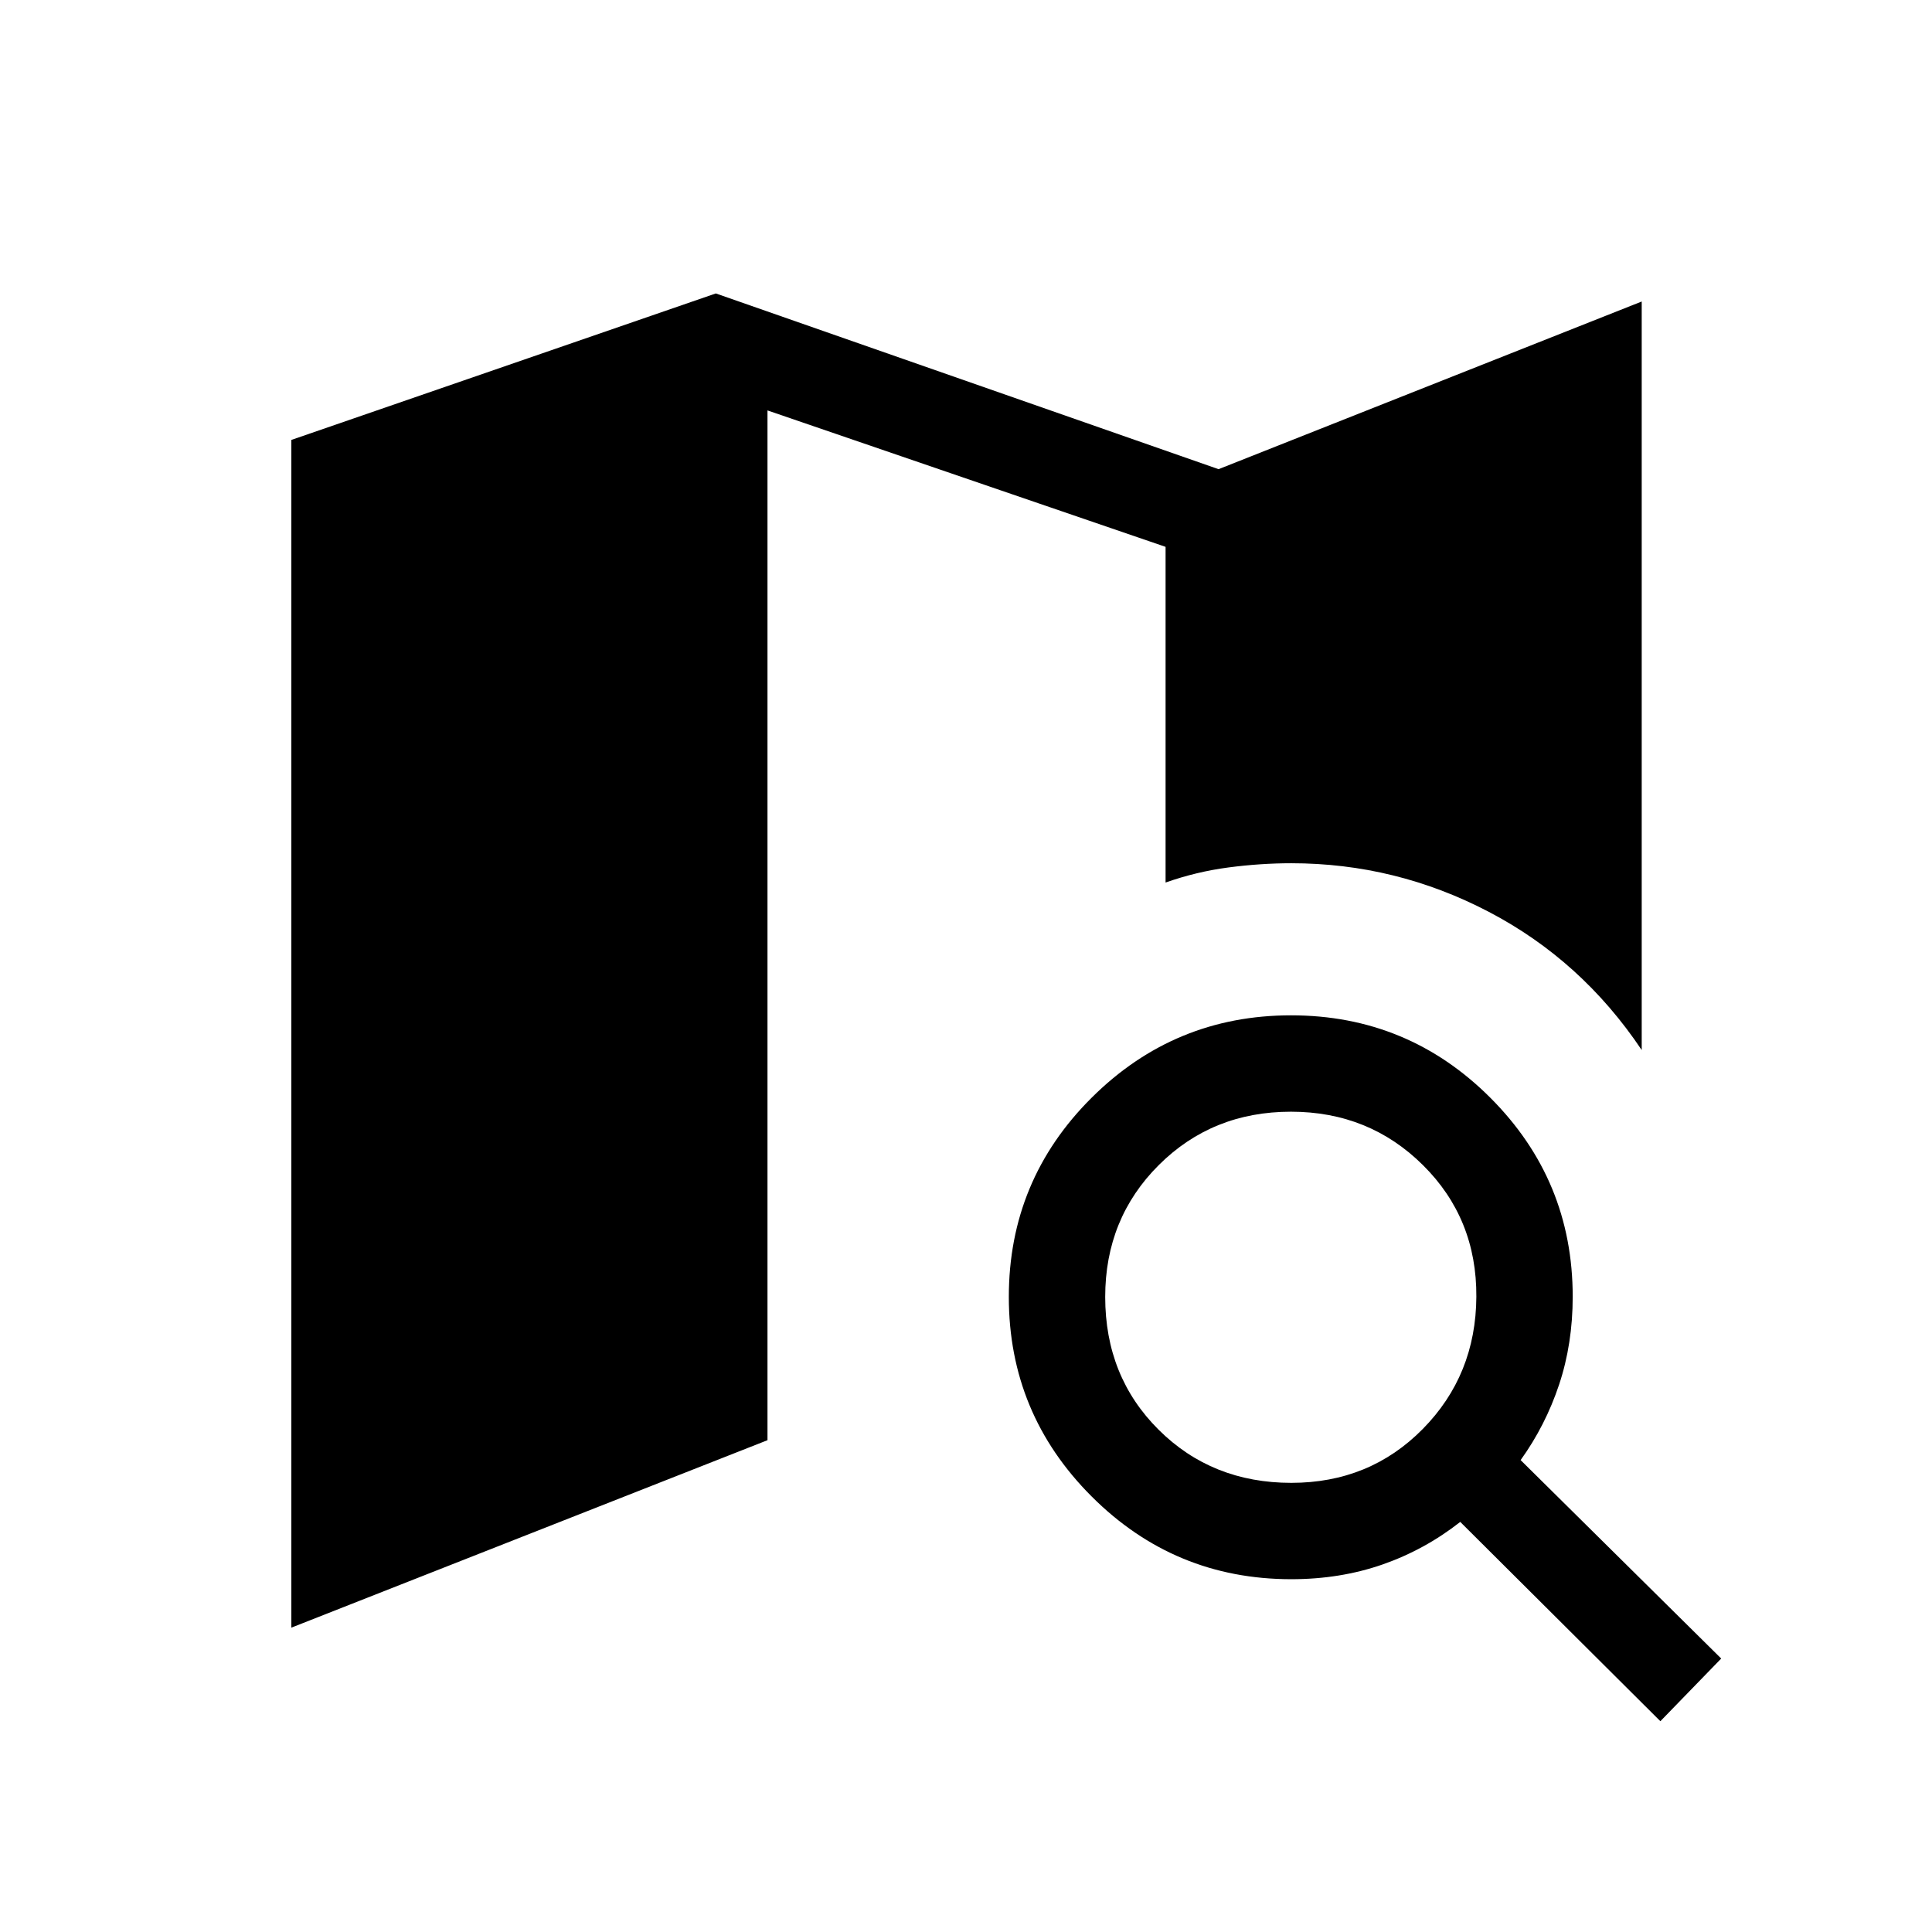 <svg xmlns="http://www.w3.org/2000/svg" height="40" viewBox="0 -960 960 960" width="40"><path d="M641.65-223.18q38.92 0 65.31-26.76 26.4-26.77 26.63-65.71.23-38.88-26.54-65.41-26.76-26.54-65.56-26.54-39.14 0-65.73 26.55-26.59 26.54-26.59 65.5 0 39.55 26.53 65.96 26.53 26.41 65.95 26.41Zm-.01 47.88q-58.08 0-99.22-41.13-41.14-41.14-41.14-99.11 0-58.05 41.14-99 41.13-40.95 99.11-40.95 58.05 0 98.99 40.94 40.95 40.94 40.95 98.85 0 23.4-6.77 43.73t-19.11 37.48l99.67 98.61-30.23 31.14-99.44-99.03q-17.68 13.86-38.66 21.17-20.99 7.3-45.29 7.3Zm-496.87 24.07V-741.4l210.92-72.79 249.81 87.32 210.26-83.31v371.94q-29.85-44.56-76.02-68.69-46.16-24.13-98.1-24.13-15.22 0-31.2 2.09-15.98 2.1-31.27 7.5v-166.8l-197.81-67.79v511.69l-236.59 93.14Z"/></svg>